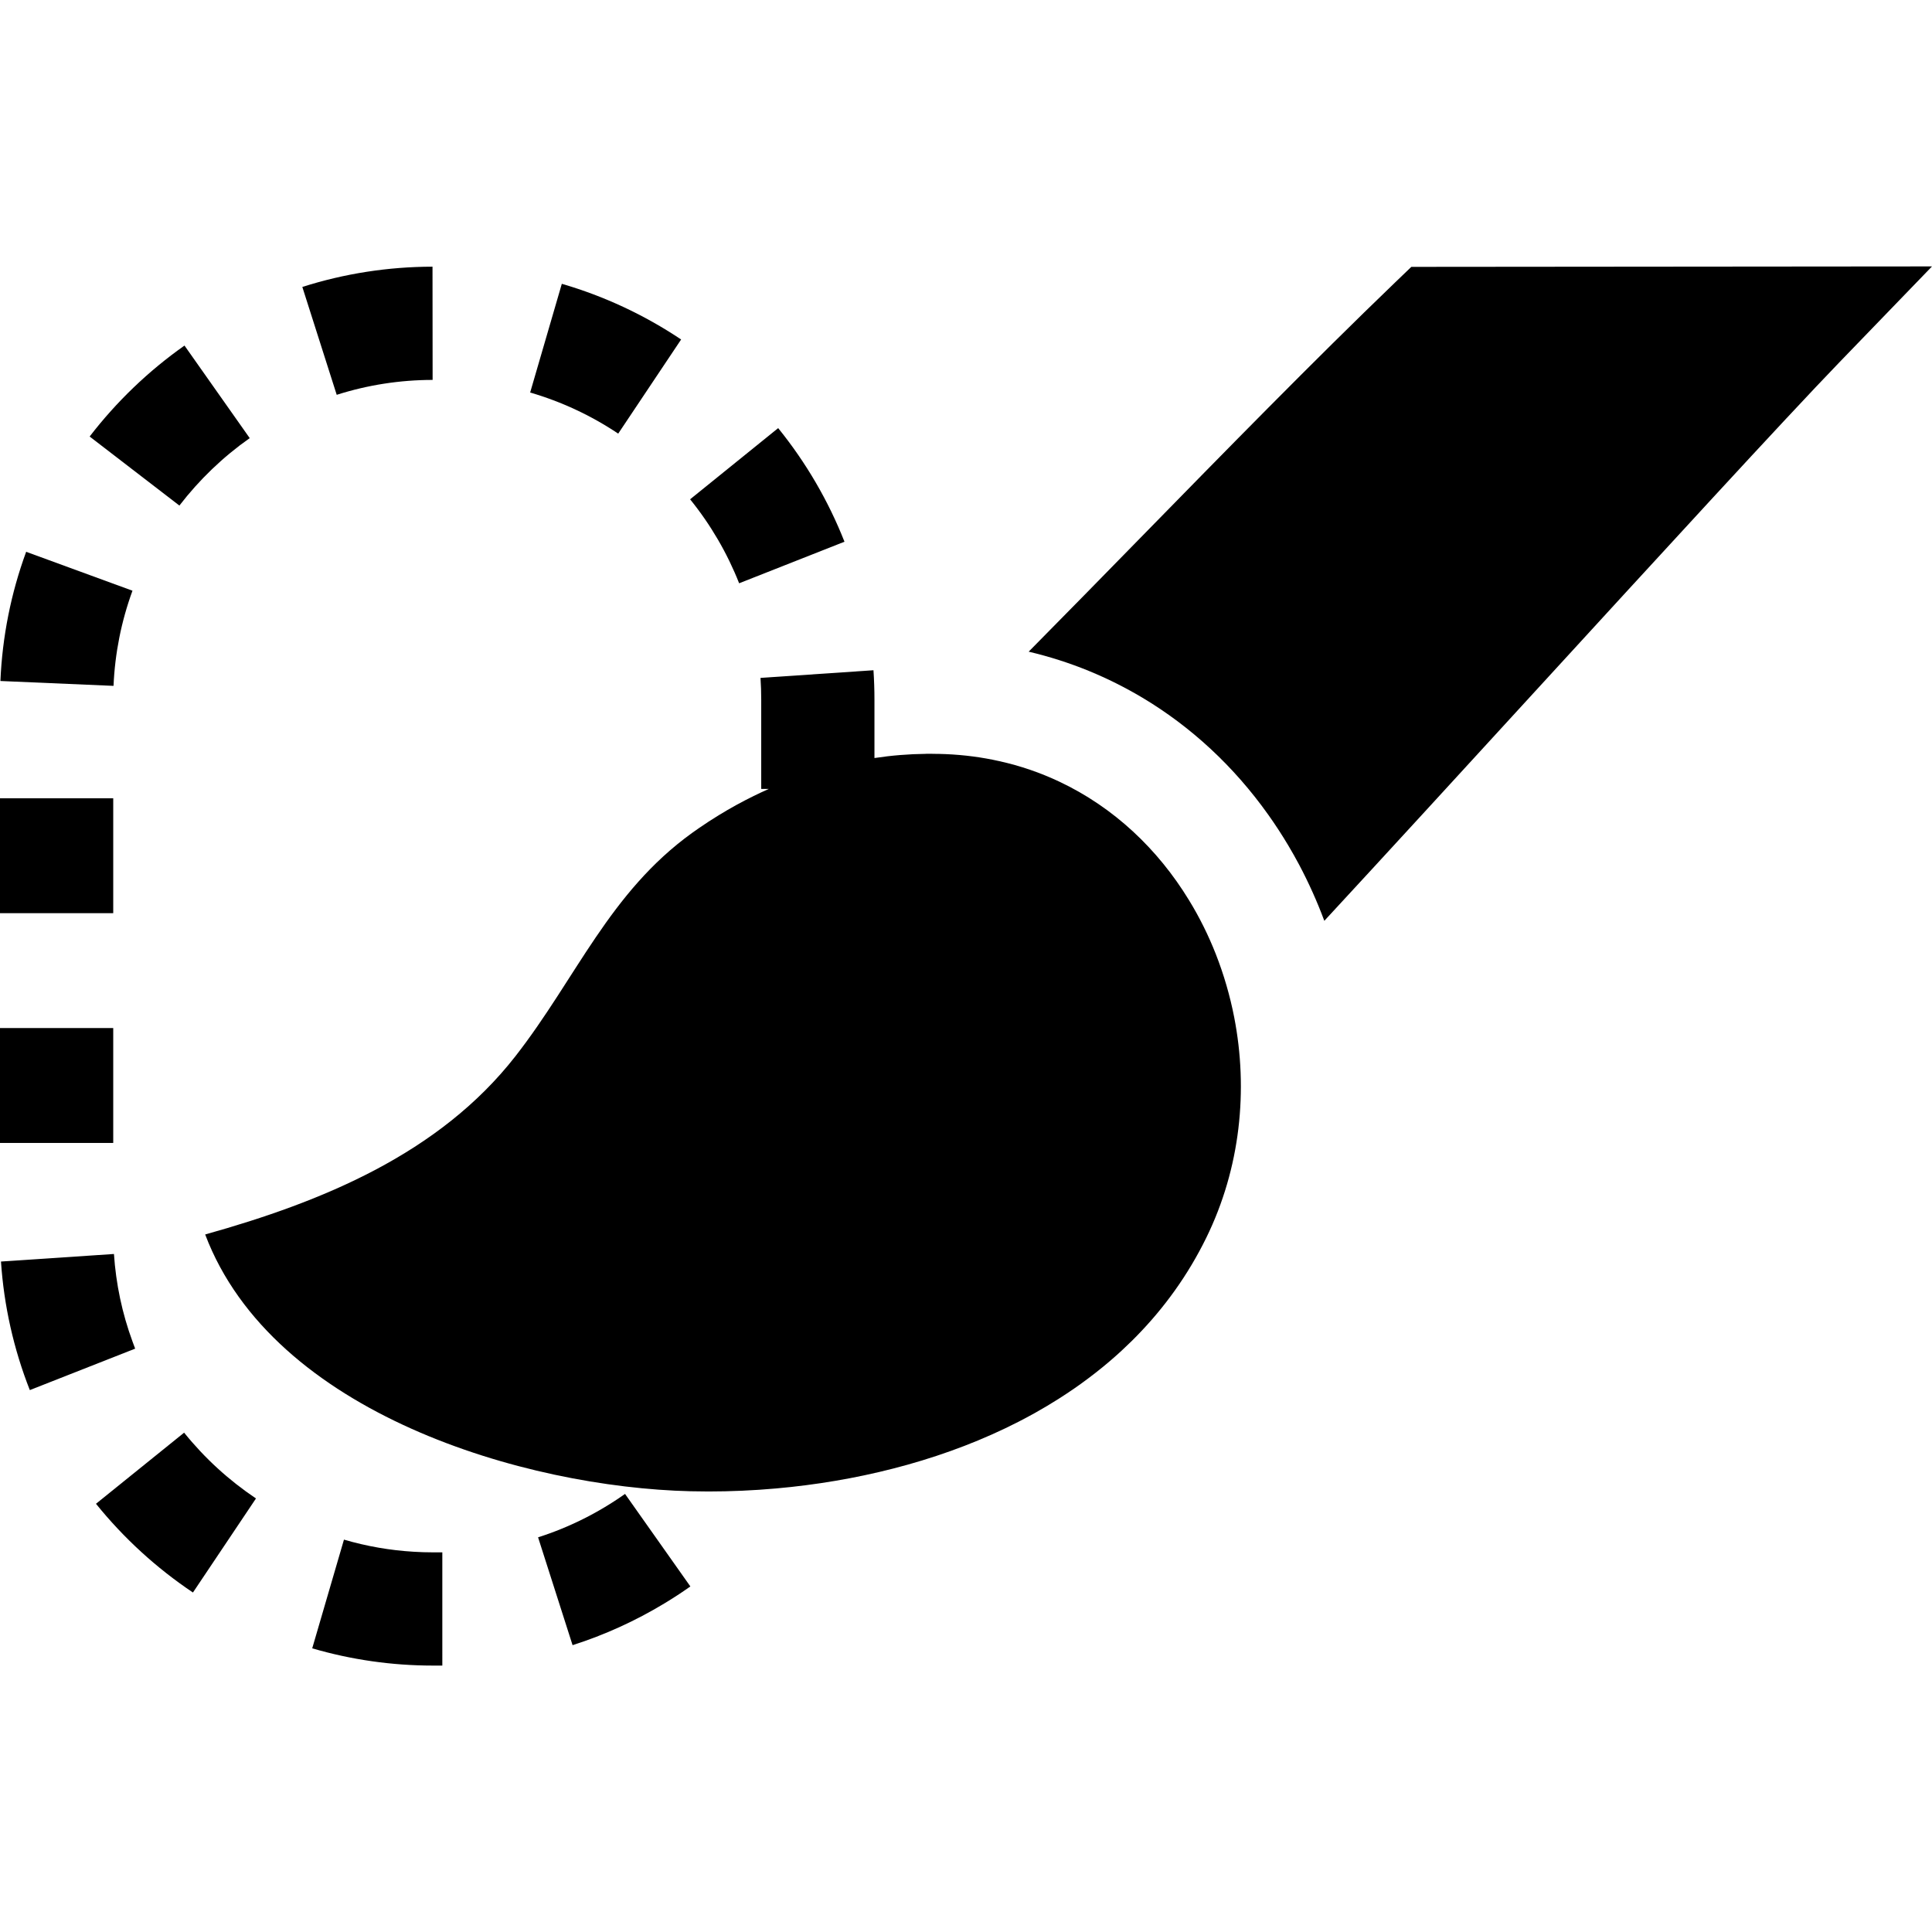 <?xml version="1.0" encoding="iso-8859-1"?>
<!-- Generator: Adobe Illustrator 19.0.0, SVG Export Plug-In . SVG Version: 6.00 Build 0)  -->
<svg version="1.1" id="Capa_1" xmlns="http://www.w3.org/2000/svg" xmlns:xlink="http://www.w3.org/1999/xlink" x="0px" y="0px"
	 viewBox="0 0 512 512" style="enable-background:new 0 0 512 512;" xml:space="preserve">
<g>
	<g>
		<path d="M327.073,269.573c-1.12-5.721-2.751-11.323-4.861-16.704c-1.961-4.991-4.341-9.792-7.122-14.324
			c-8.212-13.463-19.885-24.586-34.399-31.418c-4.961-2.341-10.253-4.171-15.844-5.411c-4.561-1.03-9.312-1.66-14.264-1.87
			c-0.54-0.02-1.07-0.04-1.61-0.05c-0.476-0.009-0.945-0.011-1.419-0.018c-0.064-0.001-0.128-0.004-0.191-0.004
			c-0.27-0.002-0.541-0.018-0.81-0.018c-0.37,0-0.74,0-1.11,0.01c0,0,0,0.01-0.01,0.01c-4.591,0.05-9.162,0.42-13.693,1.11v-0.01
			v-15.454c0-2.591-0.09-5.221-0.26-7.802l-29.938,2.031c0.13,1.911,0.19,3.851,0.19,5.771v23.656h2c-0.06,0.02-0.12,0.05-0.18,0.08
			c-1.29,0.57-2.561,1.17-3.831,1.79c-3.161,1.55-6.242,3.251-9.242,5.091c-1.8,1.1-3.571,2.251-5.301,3.451
			c-0.58,0.4-1.15,0.8-1.72,1.21c-21.966,15.804-30.728,38.51-46.852,59.195c-20.225,25.927-51.343,38.61-82.231,47.252
			c17.985,47.542,84.802,66.997,128.613,68.047c1.58,0.04,3.161,0.06,4.751,0.06c5.881,0,11.883-0.26,17.935-0.8
			c1.35-0.12,2.701-0.25,4.051-0.4c20.605-2.251,41.621-7.752,60.225-17.294c1.45-0.75,2.881-1.51,4.301-2.301
			c2.12-1.19,4.211-2.431,6.262-3.731c1.36-0.87,2.711-1.76,4.041-2.671c1.32-0.91,2.631-1.85,3.921-2.831
			c2.581-1.93,5.081-3.971,7.482-6.122c0.45-0.4,0.9-0.81,1.34-1.22c0.89-0.83,1.76-1.66,2.631-2.511c0.43-0.43,0.85-0.86,1.28-1.29
			c7.342-7.502,13.623-16.164,18.475-26.077C328.744,309.514,330.824,288.838,327.073,269.573z"/>
	</g>
</g>
<g>
	<g>
		<path d="M374.015,70.723l-4.351,4.181c-21.655,20.825-45.011,44.701-67.607,67.797c-9.752,9.973-19.665,20.105-29.447,29.998
			c5.501,1.3,10.853,3.011,16.014,5.131c4.871,2,9.582,4.361,14.104,7.052c12.883,7.692,24.206,18.145,33.358,31.008
			c1.88,2.641,3.661,5.371,5.351,8.212c0.99,1.66,1.93,3.341,2.841,5.041c2.561,4.831,4.791,9.803,6.682,14.884
			c15.944-17.234,35.549-38.64,55.714-60.655c32.528-35.499,66.157-72.208,80.74-87.312L512,70.603L374.015,70.723z"/>
	</g>
</g>
<g>
	<g>
		<path d="M114.619,70.673c-11.753,0.02-23.356,1.82-34.499,5.371l9.112,28.587c8.202-2.611,16.754-3.941,25.416-3.951
			L114.619,70.673z"/>
	</g>
</g>
<g>
	<g>
		<path d="M6.932,146.232c-4.031,10.993-6.322,22.516-6.822,34.239l29.978,1.29c0.37-8.642,2.061-17.124,5.021-25.216L6.932,146.232
			z"/>
	</g>
</g>
<g>
	<g>
		<path d="M48.892,91.578c-9.552,6.732-18.005,14.844-25.136,24.106l23.786,18.295c5.291-6.872,11.553-12.883,18.635-17.875
			L48.892,91.578z"/>
	</g>
</g>
<g>
	<g>
		<path d="M148.888,75.214l-8.392,28.807c8.272,2.411,16.124,6.072,23.336,10.893l16.674-24.946
			C170.733,83.436,160.101,78.475,148.888,75.214z"/>
	</g>
</g>
<g>
	<g>
		<path d="M206.222,113.454l-23.336,18.865c5.461,6.752,9.832,14.244,12.993,22.256l27.917-11.013
			C219.516,132.709,213.604,122.576,206.222,113.454z"/>
	</g>
</g>
<g>
	<g>
		<rect y="211.554" width="30.008" height="30.448"/>
	</g>
</g>
<g>
	<g>
		<path d="M48.792,379.671l-23.356,18.845c7.352,9.102,15.994,17.014,25.697,23.516l16.704-24.926
			C60.645,392.285,54.234,386.423,48.792,379.671z"/>
	</g>
</g>
<g>
	<g>
		<path d="M35.119,355.525c-2.741-7.452-4.391-15.254-4.921-23.206l-5.812,0.39L0.26,334.32c0.78,11.703,3.351,23.166,7.642,34.069
			l27.917-10.983C35.579,356.786,35.339,356.155,35.119,355.525z"/>
	</g>
</g>
<g>
	<g>
		<polygon points="0,272.444 0,302.892 29.748,302.892 30.008,302.892 30.008,302.822 30.008,272.444 		"/>
	</g>
</g>
<g>
	<g>
		<path d="M165.642,395.906c-7.092,5.011-14.844,8.882-23.046,11.503l4.491,14.034l4.651,14.544
			c8.502-2.711,16.644-6.422,24.296-11.043c2.361-1.42,4.671-2.931,6.922-4.521L165.642,395.906z"/>
	</g>
</g>
<g>
	<g>
		<path d="M114.739,411.389c-1.71,0-3.411-0.05-5.101-0.16c-6.272-0.37-12.463-1.45-18.485-3.211l-8.412,28.807
			c10.373,3.031,21.135,4.571,31.998,4.571h2.481V413.85v-2.461H114.739z"/>
	</g>
</g>
<g>
</g>
<g>
</g>
<g>
</g>
<g>
</g>
<g>
</g>
<g>
</g>
<g>
</g>
<g>
</g>
<g>
</g>
<g>
</g>
<g>
</g>
<g>
</g>
<g>
</g>
<g>
</g>
<g>
</g>
</svg>
